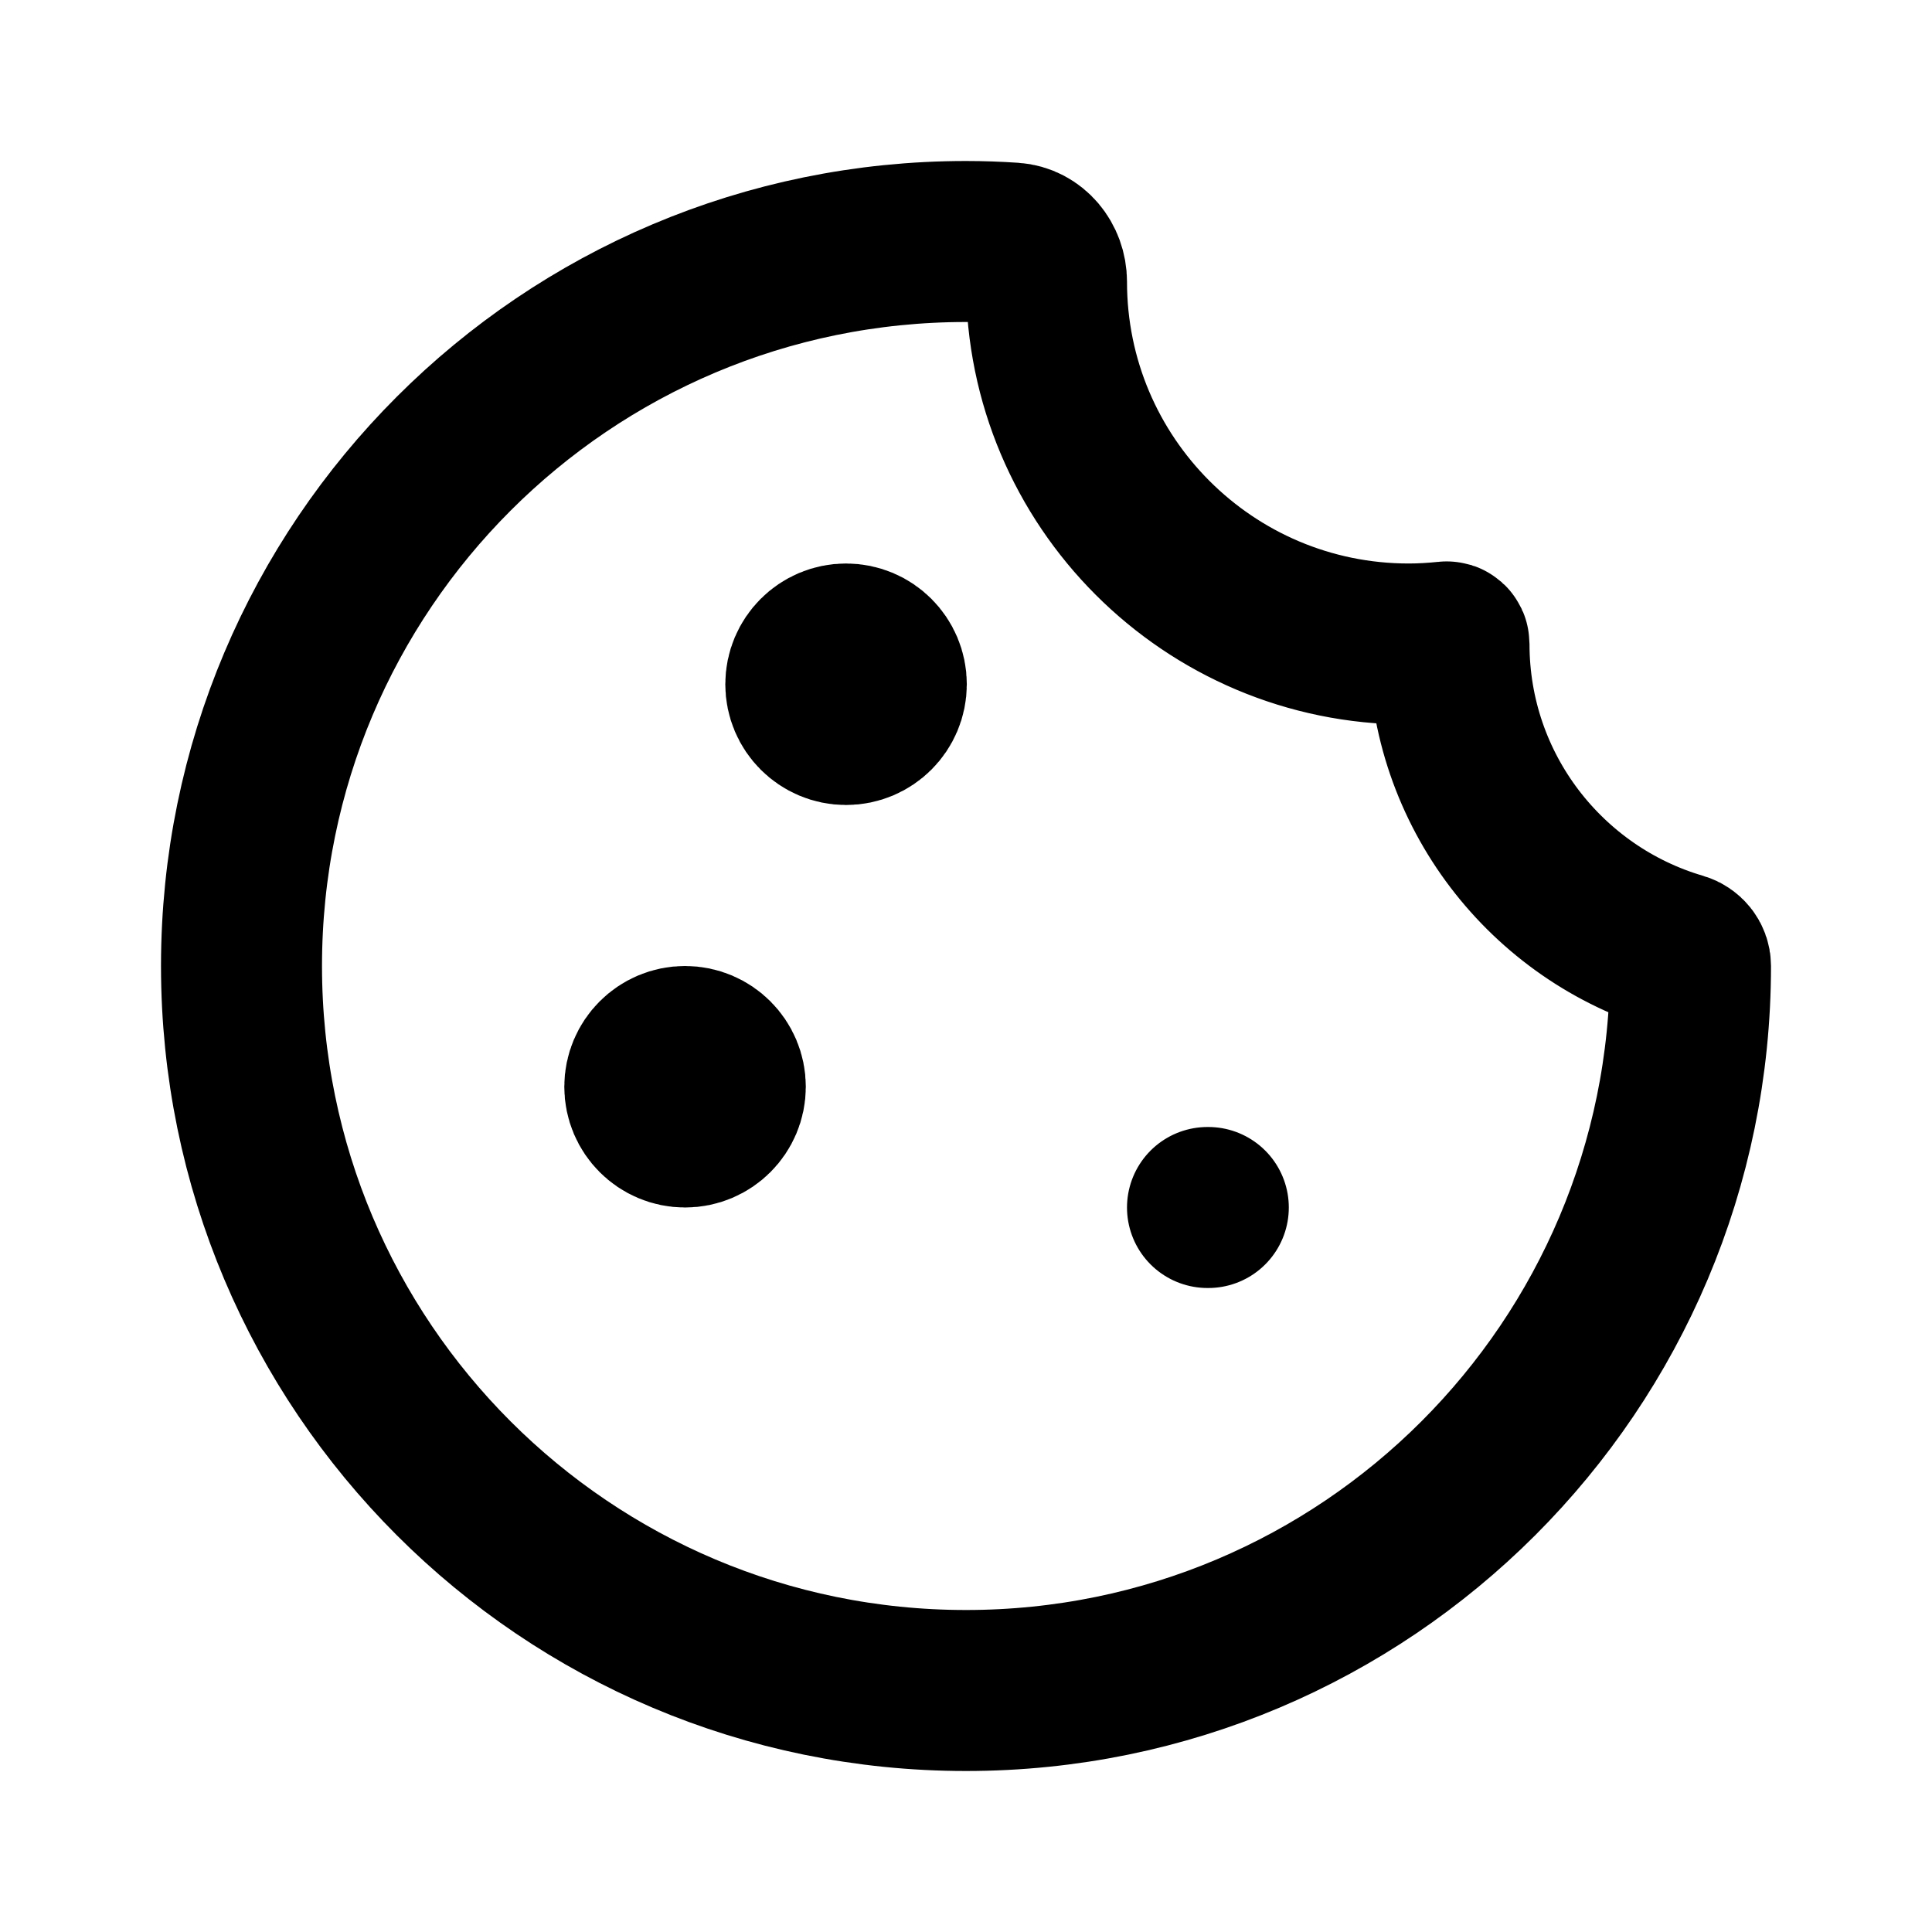 <svg width="24" height="24" viewBox="0 0 24 24" fill="none" xmlns="http://www.w3.org/2000/svg">
<path d="M15 15H15.01M8.51 13.5H8.52M10.51 8.5H10.52M12 3C12.196 3 12.39 3.007 12.582 3.02C12.826 3.036 13 3.255 13 3.5V3.5C13 5.985 15.015 8 17.5 8C17.659 8 17.816 7.99 17.971 7.974C17.986 7.972 18 7.984 18 8V8C18 9.818 19.213 11.353 20.874 11.839C20.945 11.86 21 11.925 21 12V12C21 16.971 16.971 21 12 21C7.029 21 3 16.971 3 12C3 7.029 7.029 3 12 3ZM9.01 13.5C9.01 13.776 8.786 14 8.51 14C8.234 14 8.01 13.776 8.01 13.5C8.01 13.224 8.234 13 8.51 13C8.786 13 9.01 13.224 9.01 13.5ZM11.01 8.5C11.01 8.776 10.786 9 10.51 9C10.234 9 10.01 8.776 10.01 8.5C10.01 8.224 10.234 8 10.51 8C10.786 8 11.01 8.224 11.01 8.5Z" stroke="black" stroke-width="2" stroke-linecap="round" stroke-linejoin="round"/>
</svg>
